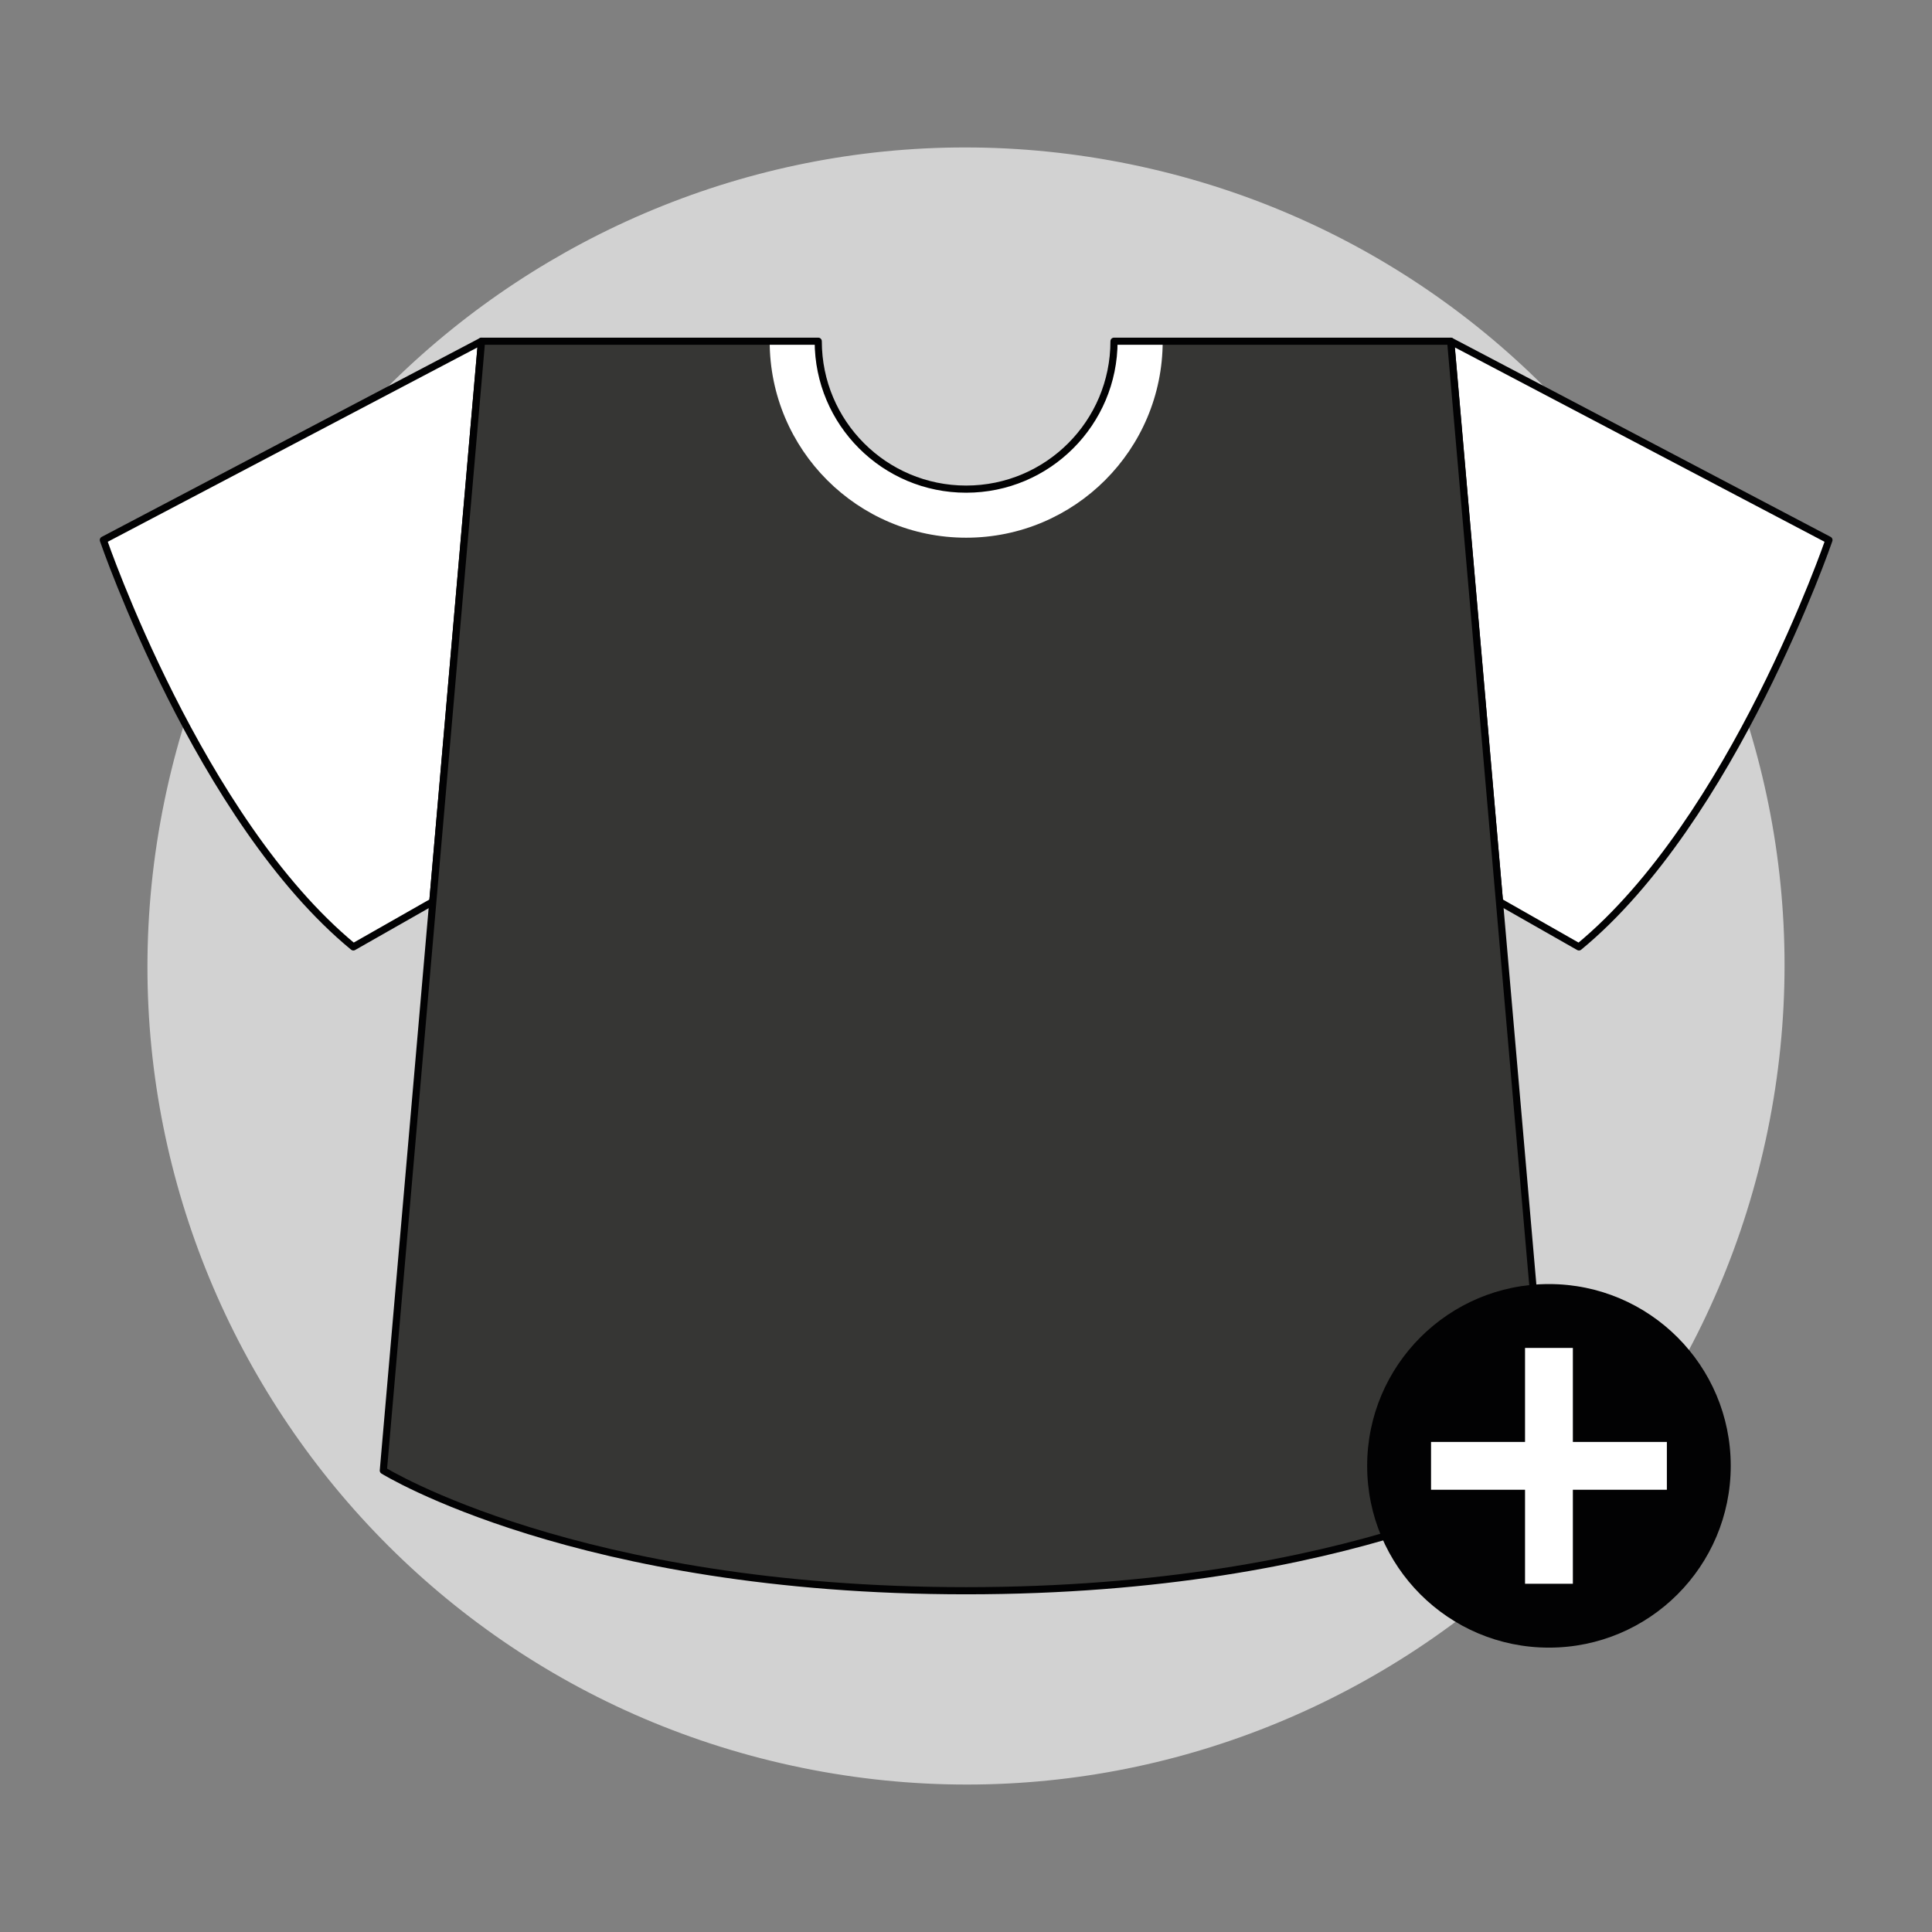 <svg width="1080" height="1080" viewBox="0 0 1080 1080" fill="none" xmlns="http://www.w3.org/2000/svg">
<rect x="0" y="0" width="1080" height="1080" fill="#808080" stroke="none"/>
<g clip-path="url(#clip0_426_369)">
<path d="M988.178 631.823C1038.89 384.301 879.344 142.535 631.822 91.823C384.301 41.111 142.535 200.656 91.822 448.178C41.11 695.7 200.656 937.466 448.178 988.178C695.699 1038.89 937.465 879.344 988.178 631.823Z" fill="#D2D2D2"/>
<path d="M269.183 190.744L57.779 301.889C57.779 301.889 111.34 458.371 197.527 529.328L241.933 504.058L269.183 190.744Z" fill="white"/>
<path d="M269.183 190.744L57.779 301.889C57.779 301.889 111.34 458.371 197.527 529.328L241.933 504.058L269.183 190.744Z" stroke="#020203" stroke-width="4" stroke-miterlimit="10" stroke-linecap="round" stroke-linejoin="round"/>
<path d="M810.986 190.744L1022.39 301.889C1022.39 301.889 968.829 458.371 882.638 529.328L838.232 504.058L810.986 190.744Z" fill="white"/>
<path d="M810.986 190.744L1022.39 301.889C1022.39 301.889 968.829 458.371 882.638 529.328L838.232 504.058L810.986 190.744Z" stroke="#020203" stroke-width="4" stroke-miterlimit="10" stroke-linecap="round" stroke-linejoin="round"/>
<path d="M810.937 190.744H649.951H649.871H622.739C622.739 236.414 585.727 273.43 540.087 273.43C494.417 273.43 457.401 236.418 457.401 190.744H430.252H269.182L214.285 822.032C214.285 822.032 322.519 889.23 540.082 889.23C757.646 889.23 865.88 822.032 865.88 822.032L810.937 190.744Z" fill="#363634"/>
<path d="M649.951 190.744C649.951 251.417 600.759 300.579 540.087 300.579C479.414 300.579 430.252 251.417 430.252 190.744H457.401C457.401 236.418 494.413 273.43 540.087 273.43C585.727 273.43 622.739 236.418 622.739 190.744H649.951Z" fill="white"/>
<path d="M810.937 190.744H649.951H649.871H622.739C622.739 236.414 585.727 273.43 540.087 273.43C494.417 273.43 457.401 236.418 457.401 190.744H430.252H269.182L214.285 822.032C214.285 822.032 322.519 889.23 540.082 889.23C757.646 889.23 865.88 822.032 865.88 822.032L810.937 190.744Z" stroke="#020203" stroke-width="4" stroke-miterlimit="10" stroke-linecap="round" stroke-linejoin="round"/>
<path d="M865.873 921.038C921.996 921.038 967.493 875.541 967.493 819.418C967.493 763.295 921.996 717.799 865.873 717.799C809.75 717.799 764.254 763.295 764.254 819.418C764.254 875.541 809.75 921.038 865.873 921.038Z" fill="#020203"/>
<path d="M931.79 806.049H879.241V753.503H852.504V806.049H799.959V832.78H852.504V885.334H879.241V832.78H931.79V806.049Z" fill="white"/>
</g>
<defs>
<clipPath id="clip0_426_369">
<rect width="1080" height="1080" fill="white"/>
</clipPath>
</defs>
</svg>
